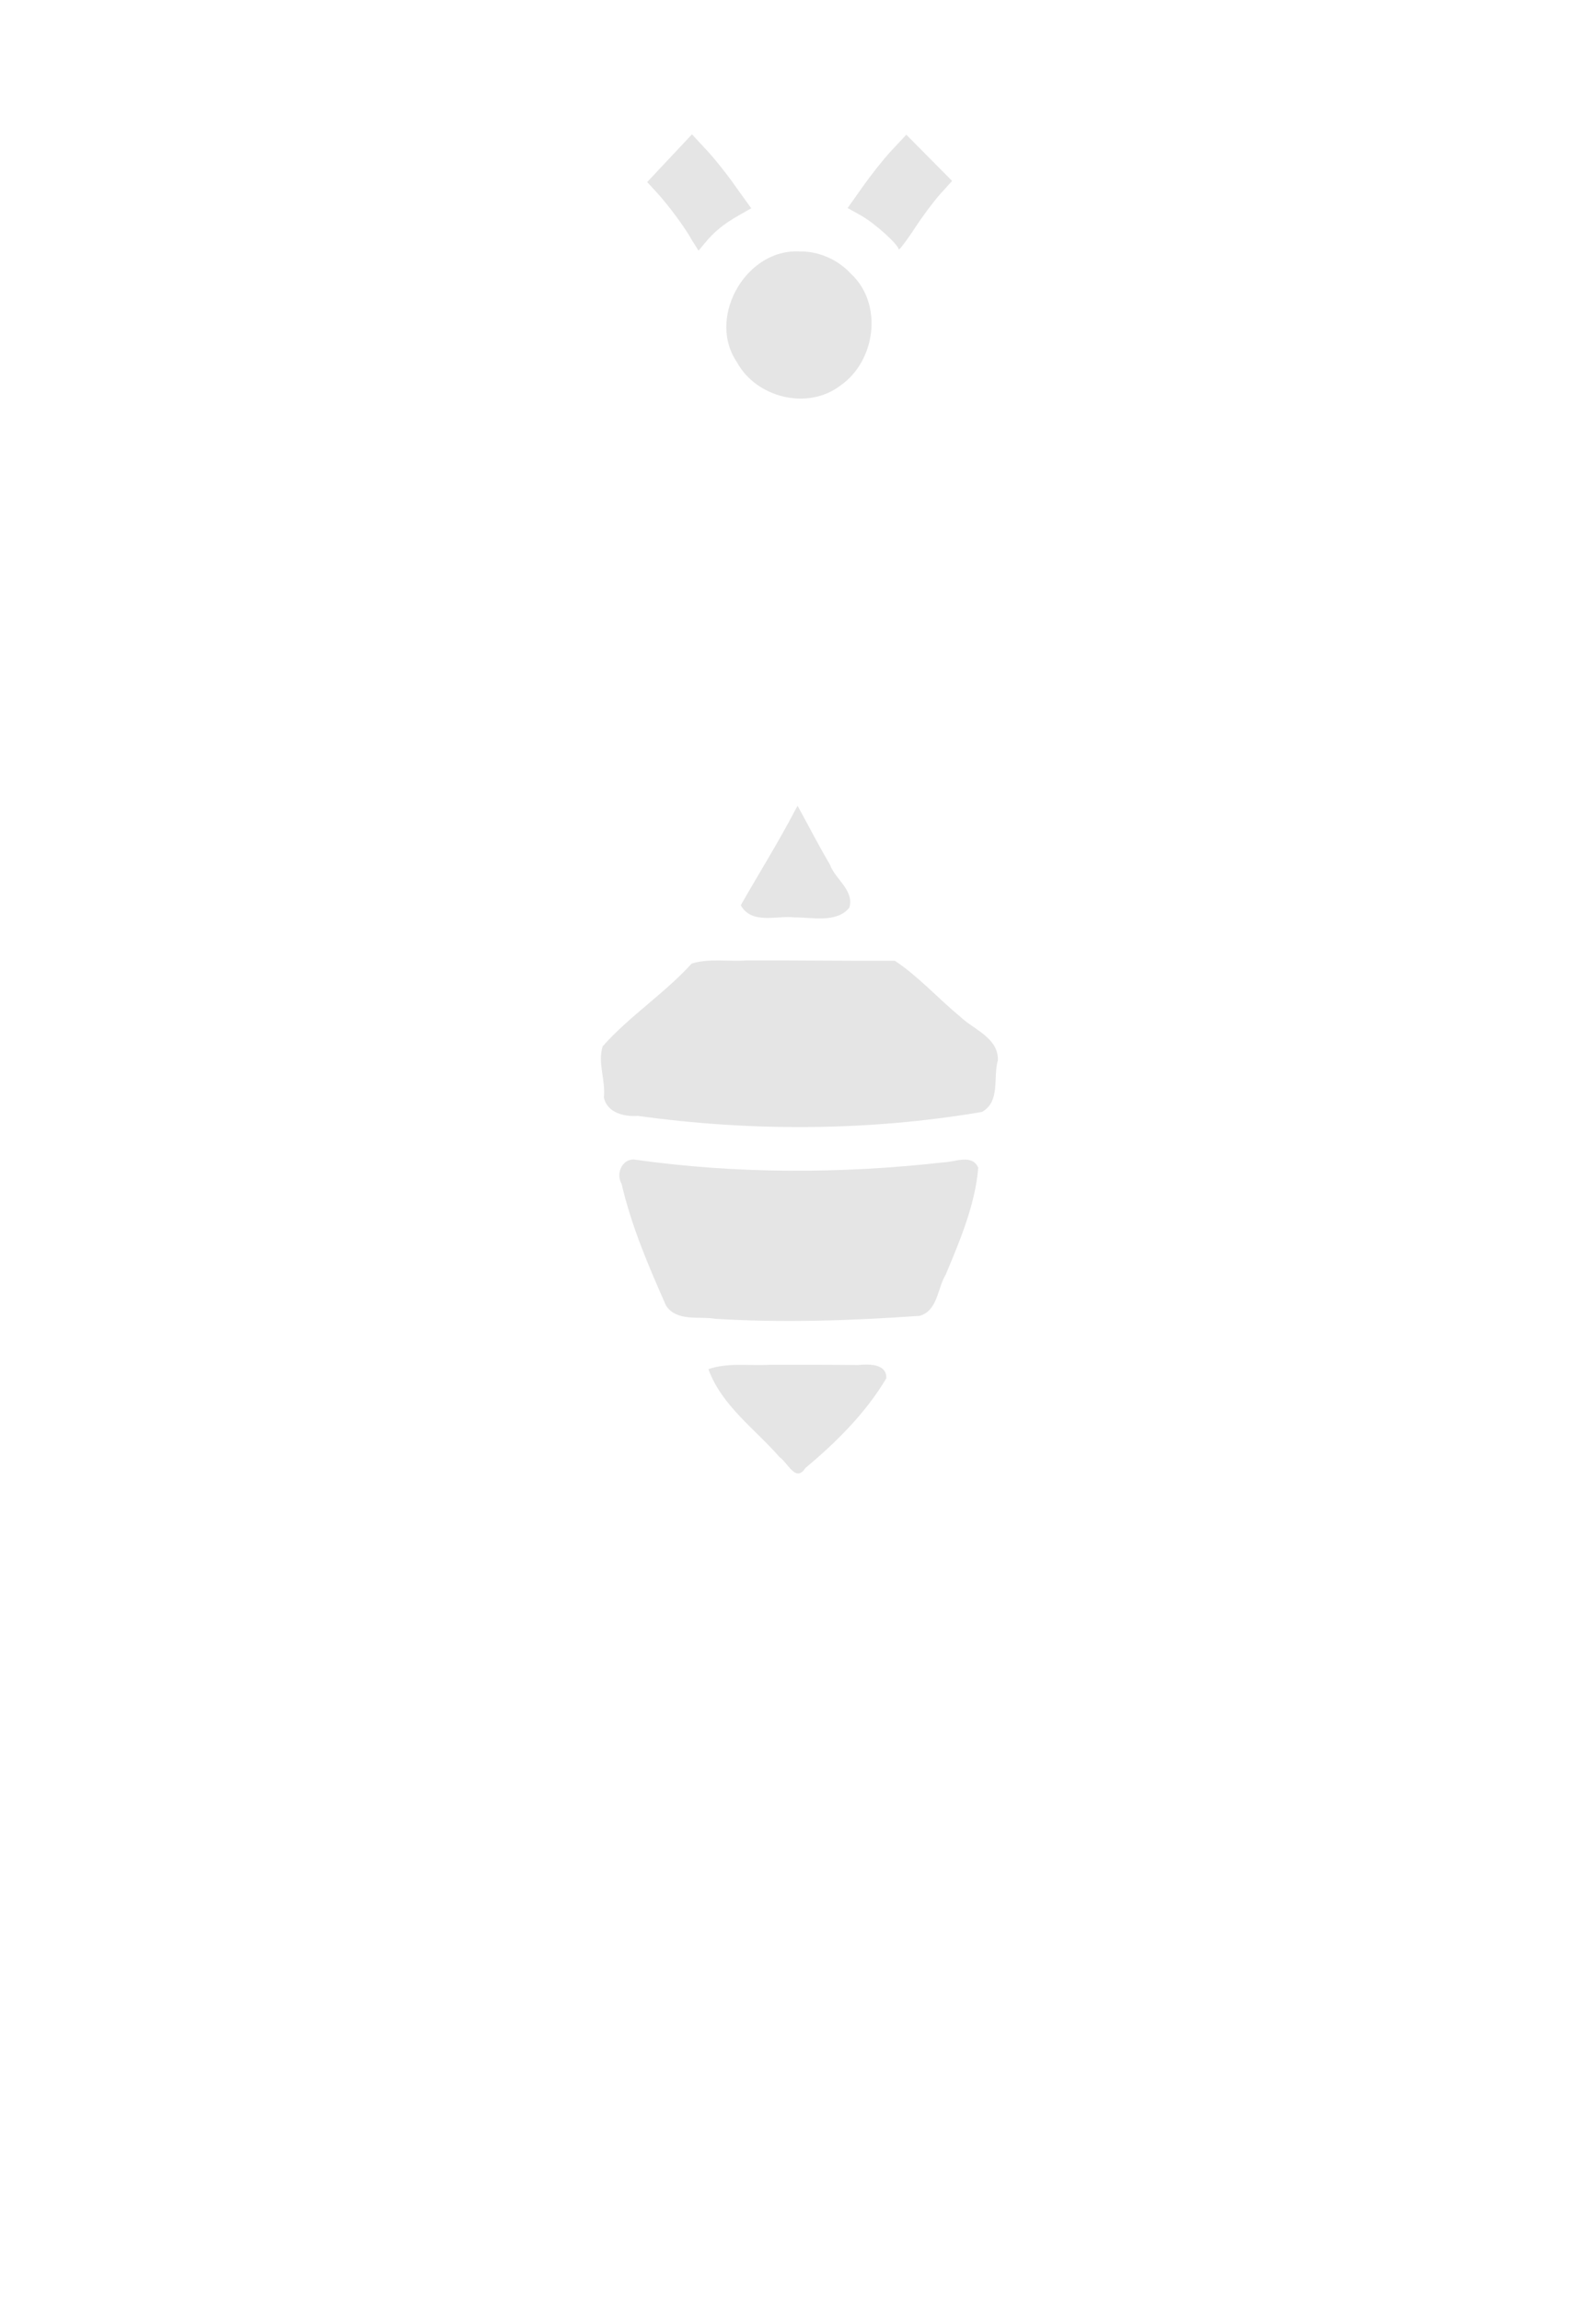 <?xml version="1.0" encoding="UTF-8"?>
<!-- Created with Inkscape (http://www.inkscape.org/) -->
<svg version="1.1" viewBox="0 0 710.43 1024" xmlns="http://www.w3.org/2000/svg" xmlns:cc="http://creativecommons.org/ns#" xmlns:dc="http://purl.org/dc/elements/1.1/" xmlns:rdf="http://www.w3.org/1999/02/22-rdf-syntax-ns#">
 <path d="m308.02 59.77-9.971 10.623-9.971 10.623 4.236 4.594c5.264 5.711 12.926 16.1 15.674 21.254l2.965 4.682 2.801-3.383c4.192-5.061 8.323-8.451 14.811-12.154l5.838-3.334-6.953-9.652c-3.334-4.874-9.07-12.099-12.746-16.057zm95.41 0.172-6.652 7.109c-3.659 3.91-9.308 11.149-12.717 15.971l-6.754 9.553 5.971 3.334c6.082 3.395 16.75 13.023 16.75 15.117 0 0.635 3.538-3.912 7.014-9.258 3.476-5.346 8.671-12.316 11.547-15.488l5.229-5.768-10.193-10.285zm-49.971 51.924c-22.65 0.8-38.501 30.215-25.43 49.293 8.595 15.836 31.498 21.559 46.031 10.412 15.753-10.851 19.167-36.305 4.756-49.711-5.855-6.382-14.469-10.171-23.146-9.982-0.744-0.035-1.48-0.037-2.211-0.012zm1.576 246.69c-0.358 0.645-0.716 1.29-1.074 1.936-7.529 14.382-16.181 28.183-24.221 42.312 4.863 8.764 16.184 4.466 23.914 5.41 7.954-0.053 18.635 2.613 24.402-4.291 2.337-7.772-6.294-12.616-8.631-19.221-5.063-8.567-9.612-17.423-14.391-26.146zm-22.703 68.797c-8.032 0.601-16.658-1.021-24.442 1.404-12.138 13.356-27.78 23.428-39.648 36.857-2.287 7.487 1.448 15.182 0.545 22.742 1.44 6.779 9.133 8.645 15.066 8.168 50.758 7.017 102.67 6.814 153.21-1.732 8.382-4.615 4.889-15.469 7.133-23.061 0.217-10.016-10.893-13.641-16.889-19.43-9.773-8.068-18.484-17.842-28.99-24.791-21.994 0.092-43.987-0.235-65.98-0.158zm-50.287 88.578c-5.369-5e-3 -7.922 6.515-5.373 10.781 4.362 18.805 12.03 36.726 19.826 54.285 4.91 7.277 14.723 4.543 21.978 5.836 30.242 1.84 60.668 0.796 90.832-1.316 8.127-2.216 8-12.434 11.662-18.352 6.358-15.246 13.084-30.976 14.486-47.531-2.717-6.369-10.498-2.478-15.404-2.428-45.812 5.17-92.278 5.209-138.01-1.275zm103.72 91.258c-1.413-0.01-2.77 0.099-3.869 0.219-13.133-0.138-26.267-0.141-39.4-0.109-8.966 0.549-18.412-1.128-27.158 1.943 5.897 16.26 20.764 26.579 31.728 39.199 3.74 2.582 7.14 11.34 11.358 4.867 13.78-11.528 26.942-24.557 36.111-40.029 0.207-4.973-4.532-6.06-8.77-6.09z" fill="#e5e5e5" stroke-width="1.083"/>
</svg>
